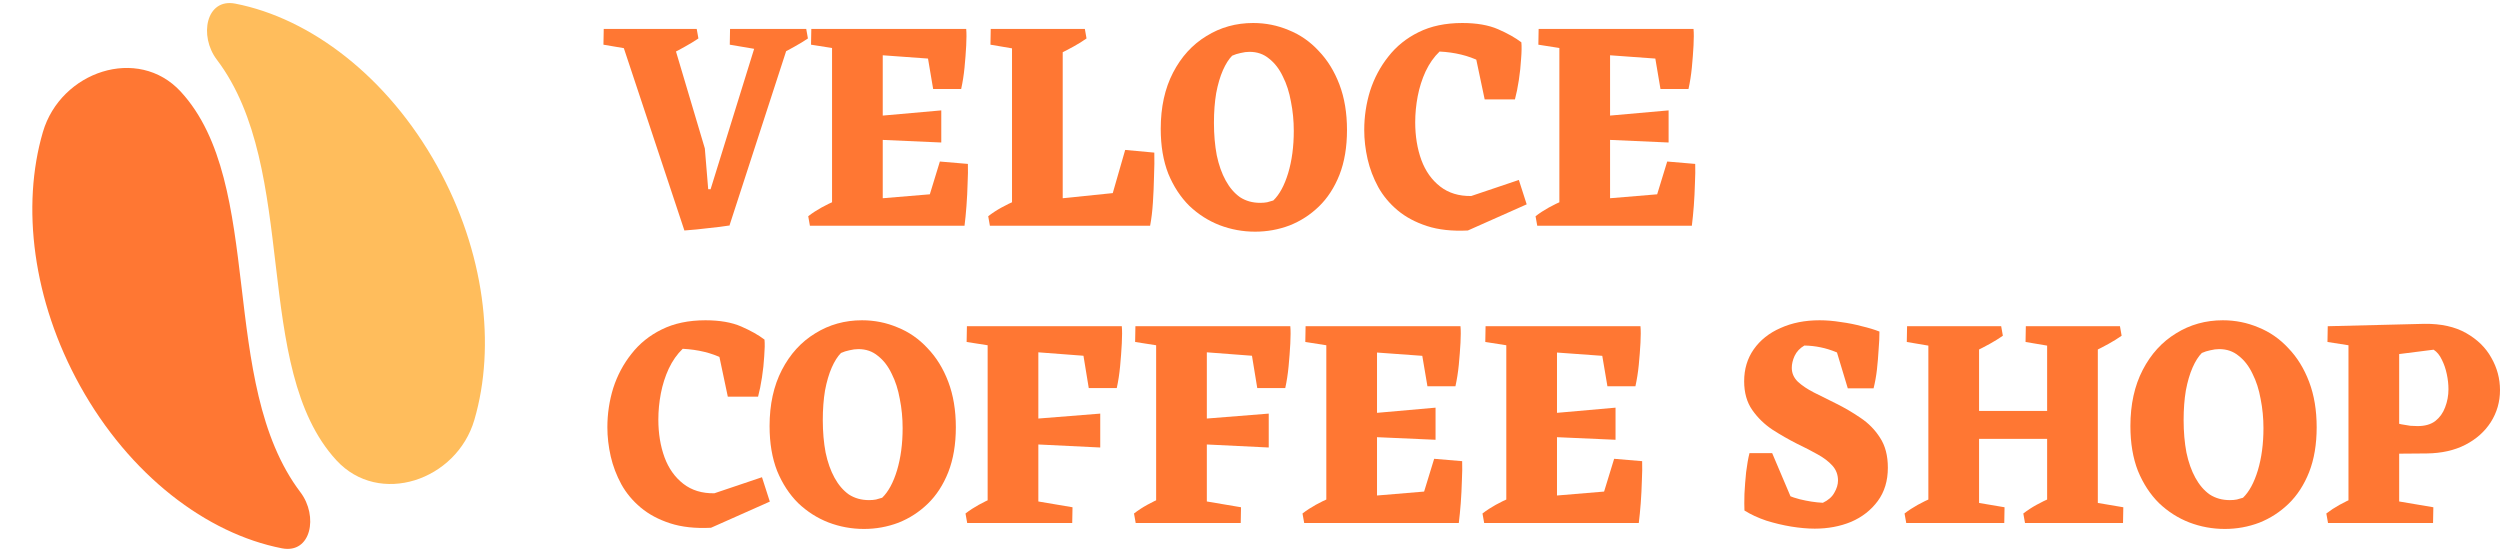    <svg width="154" height="34" viewBox="0 0 154 34" fill="none" xmlns="http://www.w3.org/2000/svg">
      <path d="M11.137 5.649C8.503 2.783 3.733 4.402 2.641 8.137C1.308 12.692 2.004 18.493 4.933 23.77C7.986 29.272 12.726 32.871 17.368 33.776C19.172 34.127 19.617 31.79 18.508 30.325C13.385 23.559 16.38 11.352 11.137 5.649Z" fill="#FF7733"/>
      <path d="M20.723 28.354C23.359 31.217 28.129 29.598 29.221 25.863C30.554 21.308 29.858 15.507 26.929 10.23C23.876 4.728 19.136 1.129 14.494 0.224C12.69 -0.128 12.245 2.209 13.356 3.674C18.484 10.443 15.473 22.651 20.723 28.354Z" fill="#FFBD5C"/>
      <path d="M42.159 14.198L38.035 1.783H41.227L43.418 9.144L43.625 11.653L44.091 11.671L44.954 13.887C44.574 13.948 44.137 14.003 43.643 14.052C43.16 14.113 42.665 14.162 42.159 14.198ZM39.553 3.156L37.172 2.753L37.19 1.783H39.605L39.553 3.156ZM44.937 13.887L43.28 13.246L46.835 1.783H48.871L44.937 13.887ZM41.313 3.339L41.158 1.783H42.918L43.022 2.369C42.769 2.54 42.498 2.705 42.211 2.863C41.934 3.022 41.636 3.181 41.313 3.339ZM47.335 3.156L44.954 2.753L44.971 1.783H47.387L47.335 3.156ZM48.06 3.339L47.904 1.783H49.664L49.768 2.369C49.515 2.54 49.245 2.705 48.957 2.863C48.681 3.022 48.382 3.181 48.06 3.339Z" fill="#FF7733"/>
      <path d="M49.89 13.905L49.787 13.319C50.04 13.124 50.31 12.947 50.598 12.788C50.885 12.63 51.184 12.483 51.495 12.349L51.512 13.905H49.89ZM59.415 13.905L56.775 13.612L57.896 9.95L59.622 10.097C59.633 10.438 59.627 10.841 59.604 11.305C59.593 11.757 59.57 12.214 59.535 12.678C59.501 13.13 59.461 13.539 59.415 13.905ZM52.064 3.083L49.959 2.753L49.977 1.783H52.082L52.064 3.083ZM57.482 5.482L56.913 2.113L59.518 1.783C59.541 2.039 59.541 2.381 59.518 2.808C59.495 3.236 59.461 3.687 59.415 4.163C59.369 4.627 59.3 5.067 59.208 5.482H57.482ZM51.254 13.905V1.783H54.377V13.905H51.254ZM57.983 8.778L53.842 8.595V7.167L57.983 6.8V8.778ZM59.277 3.761L53.721 3.358L52.427 1.783H59.518L59.277 3.761ZM52.53 13.905L53.824 12.257L59.311 11.8L59.397 13.905H52.53Z" fill="#FF7733"/>
      <path d="M62.34 13.905V1.783H65.463V13.905H62.34ZM60.977 13.905L60.874 13.319C61.127 13.124 61.397 12.947 61.685 12.788C61.972 12.63 62.272 12.483 62.582 12.349L62.599 13.905H60.977ZM63.721 13.905L65.015 12.257L70.553 11.69L70.847 13.905H63.721ZM70.847 13.905L68.052 13.612L69.311 9.236L71.106 9.401C71.117 9.828 71.111 10.316 71.088 10.866C71.077 11.403 71.054 11.94 71.019 12.477C70.985 13.014 70.927 13.49 70.847 13.905ZM63.393 3.156L61.012 2.753L61.029 1.783H63.445L63.393 3.156ZM65.222 3.339L65.205 1.783H66.827L66.93 2.369C66.689 2.54 66.424 2.705 66.136 2.863C65.849 3.022 65.544 3.181 65.222 3.339Z" fill="#FF7733"/>
      <path d="M77.316 14.271C76.556 14.271 75.826 14.137 75.124 13.869C74.434 13.6 73.813 13.203 73.261 12.678C72.72 12.141 72.289 11.482 71.967 10.701C71.656 9.907 71.501 8.986 71.501 7.936C71.501 6.605 71.754 5.451 72.26 4.475C72.766 3.498 73.451 2.747 74.313 2.222C75.176 1.685 76.136 1.417 77.195 1.417C77.965 1.417 78.696 1.563 79.386 1.856C80.088 2.137 80.703 2.564 81.232 3.138C81.773 3.7 82.198 4.389 82.509 5.207C82.82 6.025 82.975 6.959 82.975 8.009C82.975 9.059 82.82 9.98 82.509 10.774C82.198 11.555 81.778 12.202 81.249 12.715C80.72 13.228 80.116 13.618 79.438 13.887C78.759 14.143 78.052 14.271 77.316 14.271ZM77.626 12.495C77.787 12.495 77.931 12.483 78.057 12.459C78.184 12.422 78.31 12.385 78.437 12.349C78.817 11.983 79.121 11.421 79.351 10.664C79.582 9.895 79.697 9.028 79.697 8.064C79.697 7.441 79.639 6.843 79.524 6.269C79.42 5.683 79.254 5.164 79.024 4.713C78.805 4.249 78.523 3.883 78.178 3.614C77.845 3.333 77.442 3.193 76.97 3.193C76.798 3.193 76.614 3.217 76.418 3.266C76.234 3.303 76.062 3.358 75.901 3.431C75.694 3.639 75.504 3.938 75.331 4.328C75.159 4.719 75.021 5.189 74.917 5.738C74.825 6.288 74.779 6.898 74.779 7.569C74.779 8.29 74.837 8.955 74.952 9.565C75.078 10.164 75.262 10.682 75.504 11.122C75.745 11.561 76.039 11.903 76.384 12.147C76.74 12.379 77.154 12.495 77.626 12.495Z" fill="#FF7733"/>
      <path d="M90.421 14.198C89.455 14.247 88.615 14.156 87.902 13.924C87.189 13.692 86.585 13.368 86.09 12.953C85.596 12.538 85.199 12.062 84.9 11.525C84.601 10.975 84.382 10.402 84.244 9.803C84.106 9.193 84.037 8.595 84.037 8.009C84.037 7.179 84.158 6.373 84.399 5.592C84.652 4.81 85.026 4.109 85.521 3.486C86.015 2.851 86.637 2.351 87.384 1.984C88.143 1.606 89.041 1.417 90.076 1.417C90.962 1.417 91.698 1.545 92.284 1.801C92.871 2.058 93.348 2.326 93.716 2.607L93.182 5.134C92.549 4.572 91.876 4.121 91.163 3.779C90.45 3.425 89.621 3.223 88.678 3.175C88.333 3.504 88.046 3.913 87.816 4.401C87.597 4.878 87.436 5.384 87.332 5.921C87.229 6.459 87.177 6.996 87.177 7.533C87.177 8.387 87.304 9.163 87.557 9.858C87.81 10.542 88.195 11.085 88.713 11.488C89.231 11.891 89.869 12.086 90.628 12.074L93.561 11.085L94.044 12.587L90.421 14.198ZM91.456 6.123L90.749 2.772L93.716 2.607C93.74 2.863 93.734 3.205 93.699 3.632C93.676 4.047 93.63 4.481 93.561 4.933C93.492 5.384 93.412 5.781 93.32 6.123H91.456Z" fill="#FF7733"/>
      <path d="M94.694 13.905L94.59 13.319C94.843 13.124 95.114 12.947 95.401 12.788C95.689 12.63 95.988 12.483 96.298 12.349L96.316 13.905H94.694ZM104.218 13.905L101.578 13.612L102.7 9.95L104.425 10.097C104.436 10.438 104.431 10.841 104.408 11.305C104.396 11.757 104.373 12.214 104.339 12.678C104.304 13.13 104.264 13.539 104.218 13.905ZM96.868 3.083L94.763 2.753L94.78 1.783H96.885L96.868 3.083ZM102.285 5.482L101.716 2.113L104.321 1.783C104.344 2.039 104.344 2.381 104.321 2.808C104.298 3.236 104.264 3.687 104.218 4.163C104.172 4.627 104.103 5.067 104.011 5.482H102.285ZM96.057 13.905V1.783H99.18V13.905H96.057ZM102.786 8.778L98.645 8.595V7.167L102.786 6.8V8.778ZM104.08 3.761L98.524 3.358L97.23 1.783H104.321L104.08 3.761ZM97.334 13.905L98.628 12.257L104.114 11.8L104.201 13.905H97.334Z" fill="#FF7733"/>
      <path d="M43.798 32.51C42.832 32.559 41.992 32.467 41.279 32.235C40.566 32.004 39.962 31.68 39.467 31.265C38.973 30.85 38.576 30.374 38.277 29.837C37.978 29.287 37.759 28.713 37.621 28.115C37.483 27.505 37.414 26.907 37.414 26.321C37.414 25.491 37.535 24.685 37.776 23.904C38.029 23.122 38.403 22.42 38.898 21.798C39.392 21.163 40.014 20.662 40.761 20.296C41.52 19.918 42.418 19.729 43.453 19.729C44.339 19.729 45.075 19.857 45.661 20.113C46.248 20.369 46.725 20.638 47.093 20.919L46.559 23.446C45.926 22.884 45.253 22.433 44.54 22.091C43.827 21.737 42.998 21.535 42.055 21.486C41.71 21.816 41.423 22.225 41.193 22.713C40.974 23.189 40.813 23.696 40.709 24.233C40.606 24.77 40.554 25.307 40.554 25.845C40.554 26.699 40.681 27.474 40.934 28.17C41.187 28.854 41.572 29.397 42.09 29.8C42.607 30.203 43.246 30.398 44.005 30.386L46.938 29.397L47.421 30.899L43.798 32.51ZM44.833 24.435L44.126 21.084L47.093 20.919C47.117 21.175 47.111 21.517 47.076 21.944C47.053 22.359 47.007 22.793 46.938 23.244C46.869 23.696 46.789 24.093 46.697 24.435H44.833Z" fill="#FF7733"/>
      <path d="M53.22 32.583C52.461 32.583 51.731 32.449 51.029 32.181C50.339 31.912 49.718 31.515 49.166 30.99C48.625 30.453 48.194 29.794 47.872 29.012C47.561 28.219 47.406 27.297 47.406 26.247C47.406 24.917 47.659 23.763 48.165 22.787C48.671 21.81 49.355 21.059 50.218 20.534C51.081 19.997 52.041 19.729 53.1 19.729C53.87 19.729 54.601 19.875 55.291 20.168C55.993 20.449 56.608 20.876 57.137 21.45C57.678 22.011 58.103 22.701 58.414 23.519C58.724 24.337 58.88 25.271 58.88 26.321C58.88 27.371 58.724 28.292 58.414 29.086C58.103 29.867 57.684 30.514 57.154 31.027C56.625 31.54 56.021 31.93 55.343 32.199C54.664 32.455 53.957 32.583 53.22 32.583ZM53.531 30.807C53.692 30.807 53.836 30.795 53.962 30.77C54.089 30.734 54.215 30.697 54.342 30.661C54.721 30.294 55.026 29.733 55.256 28.976C55.486 28.207 55.602 27.34 55.602 26.376C55.602 25.753 55.544 25.155 55.429 24.581C55.325 23.995 55.159 23.476 54.929 23.025C54.71 22.561 54.428 22.194 54.083 21.926C53.75 21.645 53.347 21.505 52.875 21.505C52.703 21.505 52.519 21.529 52.323 21.578C52.139 21.615 51.967 21.669 51.806 21.743C51.599 21.95 51.409 22.249 51.236 22.64C51.064 23.031 50.926 23.501 50.822 24.05C50.73 24.599 50.684 25.21 50.684 25.881C50.684 26.602 50.742 27.267 50.857 27.877C50.983 28.475 51.167 28.994 51.409 29.434C51.65 29.873 51.944 30.215 52.289 30.459C52.645 30.691 53.059 30.807 53.531 30.807Z" fill="#FF7733"/>
      <path d="M59.579 32.217L59.475 31.631C59.728 31.436 59.999 31.259 60.286 31.1C60.574 30.941 60.873 30.795 61.184 30.661L61.201 32.217H59.579ZM63.634 32.217L63.685 30.844L66.067 31.247L66.049 32.217H63.634ZM61.649 21.395L59.544 21.065L59.562 20.095H61.667L61.649 21.395ZM67.067 23.904L66.498 20.424L69.103 20.095C69.126 20.351 69.126 20.705 69.103 21.157C69.08 21.596 69.046 22.06 69 22.549C68.954 23.037 68.885 23.488 68.793 23.904H67.067ZM60.839 32.217V20.095H63.962V32.217H60.839ZM68.586 22.054L63.513 21.669L62.219 20.095H69.103L68.586 22.054ZM67.775 27.566L63.634 27.364V25.808L67.775 25.478V27.566Z" fill="#FF7733"/>
      <path d="M69.958 32.217L69.855 31.631C70.108 31.436 70.378 31.259 70.666 31.1C70.953 30.941 71.252 30.795 71.563 30.661L71.58 32.217H69.958ZM74.013 32.217L74.065 30.844L76.446 31.247L76.429 32.217H74.013ZM72.029 21.395L69.924 21.065L69.941 20.095H72.046L72.029 21.395ZM77.447 23.904L76.877 20.424L79.483 20.095C79.506 20.351 79.506 20.705 79.483 21.157C79.46 21.596 79.425 22.06 79.379 22.549C79.333 23.037 79.264 23.488 79.172 23.904H77.447ZM71.218 32.217V20.095H74.341V32.217H71.218ZM78.965 22.054L73.892 21.669L72.598 20.095H79.483L78.965 22.054ZM78.154 27.566L74.013 27.364V25.808L78.154 25.478V27.566Z" fill="#FF7733"/>
      <path d="M80.338 32.217L80.234 31.631C80.487 31.436 80.758 31.259 81.045 31.1C81.333 30.941 81.632 30.795 81.942 30.661L81.96 32.217H80.338ZM89.862 32.217L87.222 31.924L88.344 28.262L90.069 28.408C90.081 28.75 90.075 29.153 90.052 29.617C90.04 30.069 90.017 30.526 89.983 30.99C89.948 31.442 89.908 31.851 89.862 32.217ZM82.512 21.395L80.407 21.065L80.424 20.095H82.529L82.512 21.395ZM87.93 23.794L87.36 20.424L89.966 20.095C89.989 20.351 89.989 20.693 89.966 21.12C89.942 21.547 89.908 21.999 89.862 22.475C89.816 22.939 89.747 23.379 89.655 23.794H87.93ZM81.701 32.217V20.095H84.824V32.217H81.701ZM88.43 27.09L84.289 26.907V25.478L88.43 25.112V27.09ZM89.724 22.072L84.168 21.669L82.874 20.095H89.966L89.724 22.072ZM82.978 32.217L84.272 30.569L89.758 30.111L89.845 32.217H82.978Z" fill="#FF7733"/>
      <path d="M91.425 32.217L91.321 31.631C91.574 31.436 91.845 31.259 92.132 31.1C92.42 30.941 92.719 30.795 93.029 30.661L93.047 32.217H91.425ZM100.949 32.217L98.309 31.924L99.431 28.262L101.156 28.408C101.168 28.75 101.162 29.153 101.139 29.617C101.127 30.069 101.104 30.526 101.07 30.99C101.035 31.442 100.995 31.851 100.949 32.217ZM93.599 21.395L91.494 21.065L91.511 20.095H93.616L93.599 21.395ZM99.017 23.794L98.447 20.424L101.053 20.095C101.076 20.351 101.076 20.693 101.053 21.12C101.03 21.547 100.995 21.999 100.949 22.475C100.903 22.939 100.834 23.379 100.742 23.794H99.017ZM92.788 32.217V20.095H95.911V32.217H92.788ZM99.517 27.09L95.376 26.907V25.478L99.517 25.112V27.09ZM100.811 22.072L95.255 21.669L93.961 20.095H101.053L100.811 22.072ZM94.065 32.217L95.359 30.569L100.846 30.111L100.932 32.217H94.065Z" fill="#FF7733"/>
      <path d="M111.789 32.565C111.351 32.565 110.868 32.522 110.339 32.437C109.822 32.351 109.31 32.229 108.804 32.071C108.297 31.9 107.849 31.692 107.458 31.448L108.217 29.086C108.585 29.525 108.993 29.885 109.442 30.166C109.902 30.435 110.374 30.63 110.857 30.752C111.351 30.874 111.829 30.948 112.289 30.972C112.622 30.813 112.858 30.606 112.996 30.349C113.146 30.093 113.221 29.843 113.221 29.599C113.221 29.244 113.106 28.939 112.876 28.683C112.645 28.427 112.341 28.195 111.961 27.987C111.593 27.779 111.167 27.56 110.684 27.328C110.178 27.072 109.678 26.785 109.183 26.467C108.689 26.138 108.274 25.735 107.941 25.259C107.607 24.782 107.44 24.19 107.44 23.482C107.44 22.738 107.636 22.085 108.027 21.523C108.43 20.949 108.982 20.51 109.684 20.205C110.385 19.887 111.185 19.729 112.082 19.729C112.507 19.729 112.945 19.765 113.393 19.838C113.853 19.899 114.285 19.985 114.687 20.095C115.101 20.192 115.464 20.302 115.774 20.424L114.825 22.933C114.308 22.347 113.732 21.932 113.1 21.688C112.479 21.431 111.829 21.297 111.15 21.285C110.874 21.444 110.673 21.657 110.546 21.926C110.431 22.182 110.374 22.426 110.374 22.658C110.374 22.988 110.5 23.275 110.753 23.519C111.006 23.751 111.334 23.971 111.737 24.178C112.151 24.386 112.605 24.612 113.1 24.856C113.617 25.112 114.118 25.405 114.601 25.735C115.096 26.064 115.498 26.473 115.809 26.962C116.131 27.45 116.292 28.066 116.292 28.811C116.292 29.617 116.085 30.3 115.671 30.862C115.257 31.424 114.71 31.851 114.032 32.144C113.353 32.425 112.605 32.565 111.789 32.565ZM110.736 31.613L107.458 31.448C107.446 31.192 107.446 30.85 107.458 30.422C107.481 29.983 107.515 29.538 107.561 29.086C107.619 28.622 107.688 28.231 107.768 27.914H109.166L110.736 31.613ZM113.824 23.922L112.824 20.607L115.774 20.424C115.774 20.766 115.757 21.139 115.722 21.541C115.699 21.944 115.665 22.353 115.619 22.768C115.573 23.171 115.504 23.556 115.412 23.922H113.824Z" fill="#FF7733"/>
      <path d="M118.787 32.217V20.095H121.91V32.217H118.787ZM121.064 27.035V25.314H127.172V27.035H121.064ZM126.103 32.217V20.095H129.226V32.217H126.103ZM119.839 21.468L117.458 21.065L117.476 20.095H119.891L119.839 21.468ZM121.668 21.651L121.651 20.095H123.273L123.376 20.681C123.135 20.852 122.87 21.016 122.583 21.175C122.295 21.334 121.99 21.492 121.668 21.651ZM127.155 21.468L124.774 21.065L124.791 20.095H127.207L127.155 21.468ZM128.984 21.651L128.967 20.095H130.589L130.692 20.681C130.451 20.852 130.186 21.016 129.899 21.175C129.611 21.334 129.306 21.492 128.984 21.651ZM117.424 32.217L117.32 31.631C117.573 31.436 117.844 31.259 118.131 31.1C118.419 30.941 118.718 30.795 119.028 30.661L119.046 32.217H117.424ZM121.047 32.217L121.099 30.844L123.48 31.247L123.463 32.217H121.047ZM124.74 32.217L124.636 31.631C124.889 31.436 125.159 31.259 125.447 31.1C125.735 30.941 126.034 30.795 126.344 30.661L126.361 32.217H124.74ZM128.363 32.217L128.415 30.844L130.796 31.247L130.778 32.217H128.363Z" fill="#FF7733"/>
      <path d="M137.047 32.583C136.288 32.583 135.558 32.449 134.856 32.181C134.166 31.912 133.545 31.515 132.993 30.99C132.452 30.453 132.021 29.794 131.699 29.012C131.388 28.219 131.233 27.297 131.233 26.247C131.233 24.917 131.486 23.763 131.992 22.787C132.498 21.81 133.183 21.059 134.045 20.534C134.908 19.997 135.868 19.729 136.927 19.729C137.697 19.729 138.428 19.875 139.118 20.168C139.82 20.449 140.435 20.876 140.964 21.45C141.505 22.011 141.93 22.701 142.241 23.519C142.552 24.337 142.707 25.271 142.707 26.321C142.707 27.371 142.552 28.292 142.241 29.086C141.93 29.867 141.511 30.514 140.981 31.027C140.452 31.54 139.848 31.93 139.17 32.199C138.491 32.455 137.784 32.583 137.047 32.583ZM137.358 30.807C137.519 30.807 137.663 30.795 137.789 30.77C137.916 30.734 138.042 30.697 138.169 30.661C138.549 30.294 138.853 29.733 139.083 28.976C139.314 28.207 139.429 27.34 139.429 26.376C139.429 25.753 139.371 25.155 139.256 24.581C139.152 23.995 138.986 23.476 138.756 23.025C138.537 22.561 138.255 22.194 137.91 21.926C137.577 21.645 137.174 21.505 136.702 21.505C136.53 21.505 136.346 21.529 136.15 21.578C135.966 21.615 135.794 21.669 135.633 21.743C135.426 21.95 135.236 22.249 135.063 22.64C134.891 23.031 134.753 23.501 134.649 24.05C134.557 24.599 134.511 25.21 134.511 25.881C134.511 26.602 134.569 27.267 134.684 27.877C134.81 28.475 134.994 28.994 135.236 29.434C135.477 29.873 135.771 30.215 136.116 30.459C136.472 30.691 136.886 30.807 137.358 30.807Z" fill="#FF7733"/>
      <path d="M147.288 27.95L147.34 25.973C147.535 26.046 147.731 26.101 147.927 26.138C148.122 26.174 148.306 26.205 148.479 26.229C148.651 26.241 148.801 26.247 148.927 26.247C149.376 26.247 149.738 26.144 150.014 25.936C150.29 25.716 150.492 25.436 150.618 25.094C150.756 24.74 150.825 24.367 150.825 23.977C150.825 23.672 150.791 23.36 150.722 23.043C150.653 22.713 150.549 22.414 150.411 22.146C150.285 21.877 150.118 21.676 149.911 21.541L147.599 21.834L143.389 20.095L149.341 19.948C150.365 19.936 151.222 20.125 151.912 20.516C152.602 20.907 153.12 21.413 153.465 22.036C153.822 22.658 154 23.324 154 24.032C154 24.752 153.81 25.411 153.431 26.009C153.051 26.595 152.528 27.059 151.861 27.401C151.193 27.743 150.405 27.92 149.497 27.932L147.288 27.95ZM143.406 32.217L143.302 31.631C143.556 31.436 143.826 31.259 144.113 31.1C144.401 30.941 144.7 30.795 145.011 30.661L145.028 32.217H143.406ZM147.461 32.217L147.512 30.844L149.894 31.247L149.876 32.217H147.461ZM144.666 32.217V20.095H147.789V32.217H144.666ZM145.477 21.395L143.372 21.065L143.389 20.095H145.494L145.477 21.395Z" fill="#FF7733"/>
   </svg>